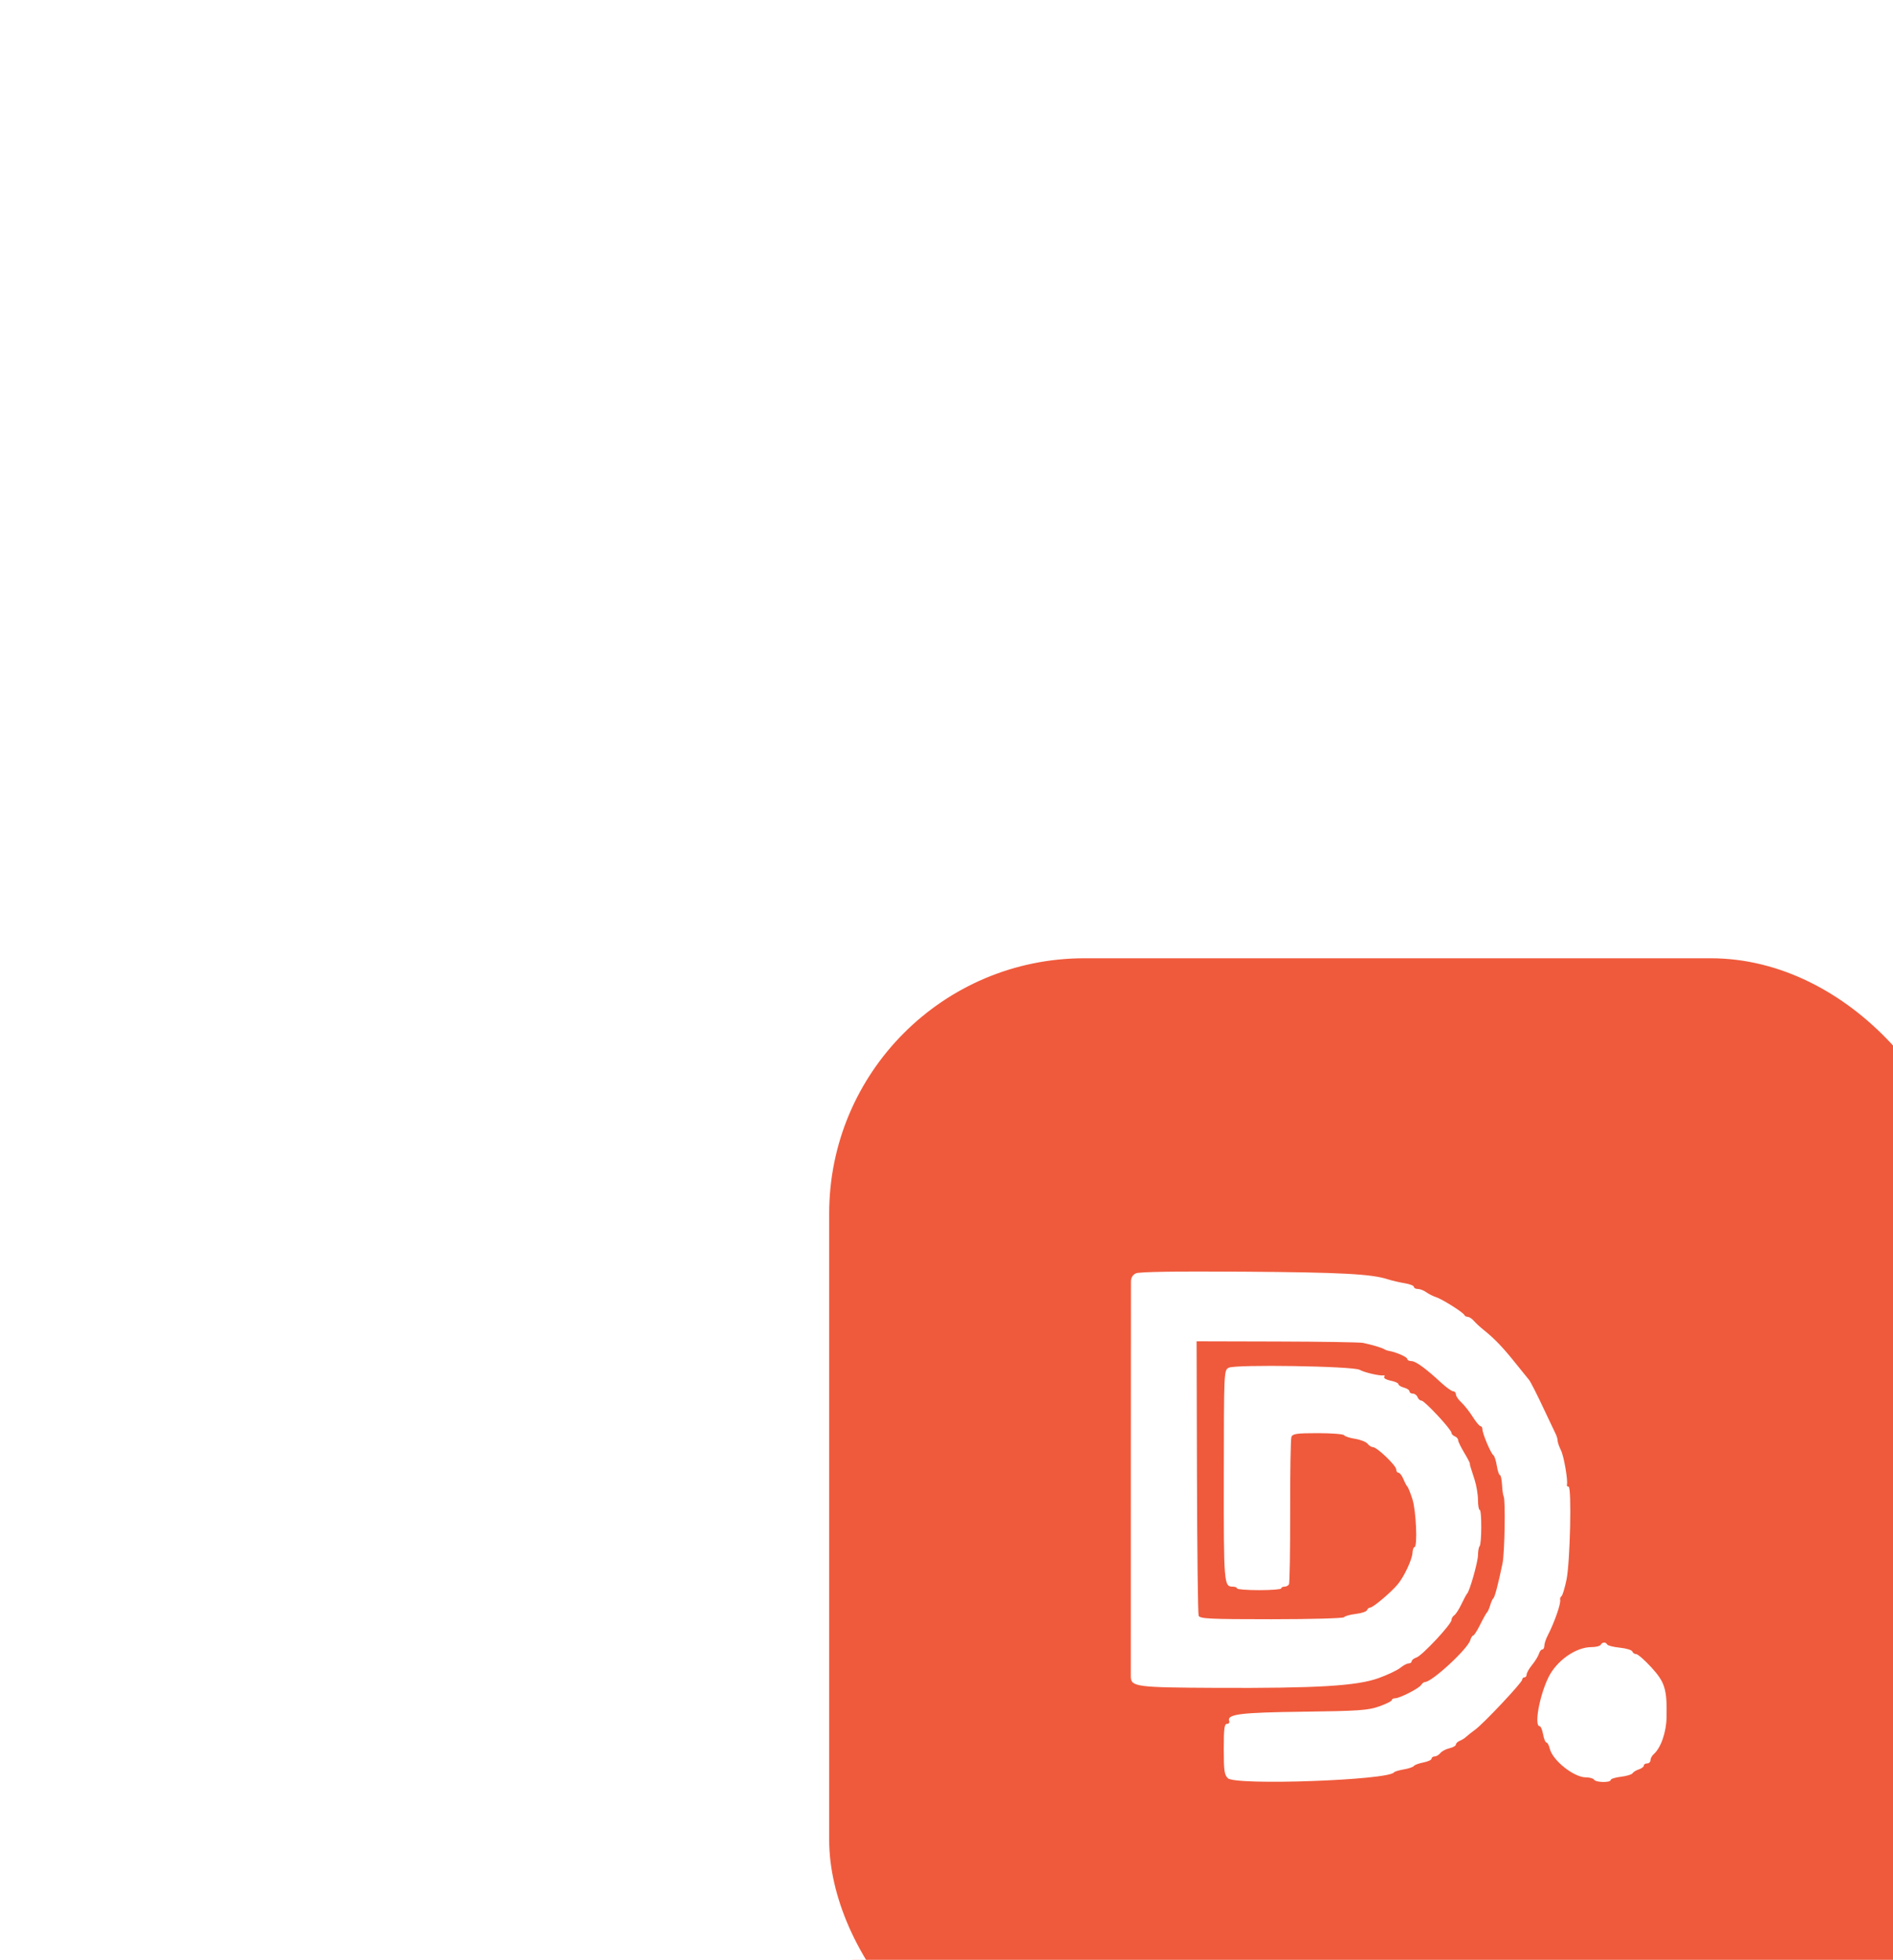 <svg width="256" height="265" viewBox="0 0 256 265" fill="none" xmlns="http://www.w3.org/2000/svg">
<g filter="url(#filter0_dddd_401_3336)">
<rect x="10.959" y="9.569" width="156.863" height="156.863" rx="36.078" fill="#EF5A3C"/>
<rect x="10.959" y="9.569" width="156.863" height="156.863" rx="36.078" stroke="white" stroke-width="3.137"/>
<path fill-rule="evenodd" clip-rule="evenodd" d="M54.005 53.736C53.556 53.952 53.333 54.332 53.336 54.876C53.338 55.325 53.332 67.367 53.321 81.636C53.311 95.905 53.309 107.892 53.318 108.275C53.346 109.641 54.069 109.735 64.843 109.785C78.52 109.846 83.885 109.525 86.817 108.469C88.049 108.024 89.379 107.395 89.772 107.069C90.165 106.744 90.671 106.478 90.895 106.478C91.12 106.478 91.303 106.346 91.303 106.185C91.303 106.024 91.597 105.794 91.956 105.674C92.727 105.417 96.685 101.18 96.685 100.612C96.685 100.397 96.855 100.107 97.062 99.969C97.269 99.831 97.706 99.151 98.034 98.46C98.361 97.768 98.704 97.131 98.796 97.044C99.144 96.718 100.273 92.715 100.273 91.808C100.273 91.286 100.369 90.759 100.486 90.636C100.775 90.332 100.791 85.724 100.502 85.724C100.376 85.724 100.271 85.122 100.269 84.388C100.266 83.653 100.06 82.414 99.81 81.636C99.559 80.858 99.309 80.079 99.254 79.906C99.198 79.734 99.159 79.521 99.166 79.435C99.173 79.348 98.82 78.679 98.38 77.947C97.942 77.216 97.582 76.468 97.582 76.286C97.582 76.105 97.38 75.874 97.134 75.775C96.887 75.675 96.685 75.463 96.685 75.302C96.685 74.859 93.039 70.944 92.626 70.944C92.427 70.944 92.187 70.732 92.092 70.473C91.998 70.213 91.714 70.001 91.462 70.001C91.21 70.001 91.004 69.862 91.004 69.692C91.004 69.523 90.668 69.295 90.257 69.187C89.846 69.078 89.51 68.87 89.51 68.723C89.51 68.577 89.04 68.365 88.466 68.251C87.892 68.138 87.498 67.916 87.591 67.758C87.684 67.599 87.649 67.497 87.513 67.531C87.062 67.641 84.883 67.141 84.277 66.787C83.408 66.28 67.407 66.025 66.554 66.504C65.913 66.865 65.912 66.876 65.895 81.051C65.878 95.78 65.904 96.101 67.122 96.101C67.431 96.101 67.683 96.207 67.683 96.337C67.683 96.467 69.029 96.573 70.673 96.573C72.318 96.573 73.663 96.467 73.663 96.337C73.663 96.207 73.857 96.101 74.094 96.101C74.331 96.101 74.606 95.962 74.706 95.793C74.805 95.624 74.878 91.184 74.868 85.926C74.858 80.669 74.933 76.138 75.036 75.857C75.192 75.428 75.76 75.347 78.611 75.347C80.475 75.347 82.073 75.472 82.163 75.625C82.253 75.778 82.922 75.997 83.651 76.112C84.38 76.227 85.138 76.526 85.336 76.777C85.534 77.028 85.862 77.234 86.066 77.234C86.608 77.234 89.21 79.727 89.21 80.248C89.21 80.492 89.348 80.693 89.516 80.693C89.684 80.693 89.984 81.082 90.183 81.557C90.381 82.033 90.626 82.493 90.726 82.579C90.827 82.666 91.132 83.434 91.405 84.286C91.906 85.851 92.112 90.755 91.677 90.756C91.554 90.756 91.434 91.098 91.411 91.516C91.36 92.45 90.296 94.726 89.414 95.787C88.505 96.879 86.076 98.931 85.691 98.931C85.516 98.931 85.324 99.087 85.264 99.276C85.204 99.466 84.517 99.698 83.737 99.79C82.958 99.882 82.248 100.081 82.16 100.231C82.072 100.381 77.649 100.504 72.332 100.504C63.932 100.504 62.642 100.44 62.489 100.023C62.392 99.758 62.291 91.303 62.264 81.234L62.215 62.926L73.097 62.954C79.081 62.969 84.315 63.053 84.726 63.14C85.941 63.399 87.246 63.785 87.566 63.982C87.731 64.083 88.025 64.191 88.221 64.223C89.154 64.372 90.705 65.05 90.705 65.309C90.705 65.468 90.953 65.599 91.255 65.599C91.836 65.599 93.159 66.557 95.264 68.503C95.964 69.149 96.704 69.68 96.909 69.682C97.115 69.685 97.283 69.873 97.283 70.102C97.283 70.329 97.614 70.819 98.017 71.188C98.421 71.558 99.112 72.432 99.552 73.131C99.992 73.831 100.469 74.403 100.612 74.403C100.754 74.403 100.871 74.598 100.871 74.835C100.871 75.409 102.013 78.105 102.348 78.323C102.494 78.417 102.704 79.06 102.815 79.751C102.926 80.442 103.113 81.007 103.231 81.007C103.349 81.007 103.478 81.598 103.519 82.321C103.559 83.043 103.657 83.745 103.737 83.88C104.002 84.332 103.882 91.525 103.585 92.957C103 95.778 102.544 97.519 102.347 97.673C102.238 97.76 102.044 98.184 101.918 98.617C101.791 99.049 101.605 99.474 101.503 99.56C101.402 99.647 100.986 100.389 100.578 101.211C100.171 102.033 99.742 102.705 99.627 102.705C99.511 102.705 99.33 102.992 99.224 103.343C98.861 104.544 94.042 108.994 93.103 108.994C92.952 108.994 92.721 109.171 92.589 109.387C92.305 109.854 89.683 111.195 89.053 111.195C88.811 111.195 88.612 111.307 88.612 111.445C88.612 111.582 87.839 111.966 86.893 112.298C85.394 112.825 84.085 112.916 76.653 113.008C68.124 113.114 66.29 113.344 66.624 114.261C66.703 114.477 66.57 114.654 66.329 114.654C65.969 114.654 65.889 115.275 65.889 118.065C65.889 120.993 65.968 121.55 66.447 122.005C67.498 123.006 88.132 122.276 88.912 121.211C88.994 121.098 89.594 120.918 90.244 120.809C90.895 120.7 91.501 120.494 91.59 120.351C91.679 120.208 92.257 119.993 92.873 119.874C93.49 119.755 93.994 119.522 93.994 119.357C93.994 119.192 94.18 119.057 94.406 119.057C94.633 119.057 94.978 118.854 95.174 118.605C95.37 118.357 95.925 118.063 96.407 117.951C96.889 117.84 97.283 117.614 97.283 117.449C97.283 117.285 97.519 117.056 97.806 116.942C98.094 116.827 98.483 116.584 98.67 116.401C98.858 116.219 99.396 115.793 99.866 115.455C100.996 114.644 106.253 109.058 106.253 108.669C106.253 108.502 106.387 108.365 106.552 108.365C106.716 108.365 106.851 108.188 106.851 107.972C106.851 107.756 107.184 107.172 107.59 106.676C107.996 106.179 108.409 105.507 108.507 105.182C108.605 104.857 108.81 104.592 108.964 104.592C109.117 104.592 109.243 104.366 109.243 104.09C109.243 103.814 109.437 103.212 109.675 102.753C110.608 100.95 111.511 98.36 111.379 97.86C111.338 97.702 111.42 97.49 111.561 97.388C111.702 97.285 112.007 96.282 112.239 95.158C112.732 92.769 112.958 82.579 112.518 82.579C112.361 82.579 112.26 82.473 112.294 82.344C112.452 81.741 111.89 78.475 111.489 77.666C111.242 77.169 111.04 76.583 111.038 76.364C111.038 76.146 110.913 75.721 110.761 75.421C110.609 75.121 110.022 73.885 109.455 72.674C108.245 70.088 107.359 68.335 107.15 68.115C107.068 68.028 106.266 67.037 105.369 65.913C103.66 63.77 102.493 62.551 101.059 61.408C100.587 61.032 99.985 60.477 99.722 60.174C99.459 59.871 99.082 59.624 98.886 59.624C98.69 59.624 98.484 59.512 98.429 59.376C98.288 59.023 95.45 57.236 94.576 56.949C94.174 56.817 93.579 56.516 93.255 56.279C92.931 56.043 92.426 55.85 92.134 55.85C91.842 55.85 91.602 55.721 91.602 55.563C91.602 55.406 91.03 55.184 90.332 55.07C89.633 54.956 88.622 54.72 88.085 54.545C85.869 53.822 81.789 53.606 68.58 53.512C59.501 53.448 54.444 53.526 54.005 53.736ZM116.867 103.963C116.765 104.136 116.194 104.277 115.598 104.277C113.487 104.277 110.873 106.129 109.776 108.402C108.56 110.921 107.842 114.969 108.612 114.969C108.757 114.969 108.966 115.464 109.073 116.069C109.181 116.675 109.384 117.17 109.523 117.17C109.662 117.17 109.865 117.542 109.973 117.996C110.355 119.597 113.236 121.887 114.866 121.887C115.372 121.887 115.868 122.028 115.97 122.201C116.196 122.586 118.212 122.623 118.212 122.242C118.212 122.092 118.835 121.895 119.595 121.805C120.355 121.715 121.061 121.503 121.165 121.335C121.267 121.166 121.655 120.929 122.024 120.807C122.394 120.686 122.697 120.455 122.697 120.293C122.697 120.132 122.899 120 123.146 120C123.392 120 123.594 119.805 123.594 119.567C123.594 119.329 123.787 118.965 124.023 118.759C125.005 117.902 125.737 115.799 125.774 113.729C125.841 109.963 125.556 109.032 123.724 107.026C122.816 106.033 121.889 105.22 121.663 105.22C121.437 105.22 121.202 105.061 121.14 104.866C121.078 104.671 120.324 104.441 119.464 104.354C118.604 104.267 117.828 104.073 117.74 103.922C117.524 103.555 117.094 103.575 116.867 103.963Z" fill="white"/>
</g>
<defs>
<filter id="filter0_dddd_401_3336" x="0.373" y="0.157" width="255.293" height="264.314" filterUnits="userSpaceOnUse" color-interpolation-filters="sRGB">
<feFlood flood-opacity="0" result="BackgroundImageFix"/>
<feColorMatrix in="SourceAlpha" type="matrix" values="0 0 0 0 0 0 0 0 0 0 0 0 0 0 0 0 0 0 127 0" result="hardAlpha"/>
<feOffset dx="3.137" dy="3.922"/>
<feGaussianBlur stdDeviation="5.882"/>
<feColorMatrix type="matrix" values="0 0 0 0 0 0 0 0 0 0 0 0 0 0 0 0 0 0 0.1 0"/>
<feBlend mode="normal" in2="BackgroundImageFix" result="effect1_dropShadow_401_3336"/>
<feColorMatrix in="SourceAlpha" type="matrix" values="0 0 0 0 0 0 0 0 0 0 0 0 0 0 0 0 0 0 127 0" result="hardAlpha"/>
<feOffset dx="13.333" dy="15.686"/>
<feGaussianBlur stdDeviation="10.196"/>
<feColorMatrix type="matrix" values="0 0 0 0 0 0 0 0 0 0 0 0 0 0 0 0 0 0 0.09 0"/>
<feBlend mode="normal" in2="effect1_dropShadow_401_3336" result="effect2_dropShadow_401_3336"/>
<feColorMatrix in="SourceAlpha" type="matrix" values="0 0 0 0 0 0 0 0 0 0 0 0 0 0 0 0 0 0 127 0" result="hardAlpha"/>
<feOffset dx="29.804" dy="35.294"/>
<feGaussianBlur stdDeviation="14.118"/>
<feColorMatrix type="matrix" values="0 0 0 0 0 0 0 0 0 0 0 0 0 0 0 0 0 0 0.05 0"/>
<feBlend mode="normal" in2="effect2_dropShadow_401_3336" result="effect3_dropShadow_401_3336"/>
<feColorMatrix in="SourceAlpha" type="matrix" values="0 0 0 0 0 0 0 0 0 0 0 0 0 0 0 0 0 0 127 0" result="hardAlpha"/>
<feOffset dx="53.333" dy="63.529"/>
<feGaussianBlur stdDeviation="16.471"/>
<feColorMatrix type="matrix" values="0 0 0 0 0 0 0 0 0 0 0 0 0 0 0 0 0 0 0.01 0"/>
<feBlend mode="normal" in2="effect3_dropShadow_401_3336" result="effect4_dropShadow_401_3336"/>
<feBlend mode="normal" in="SourceGraphic" in2="effect4_dropShadow_401_3336" result="shape"/>
</filter>
</defs>
</svg>
